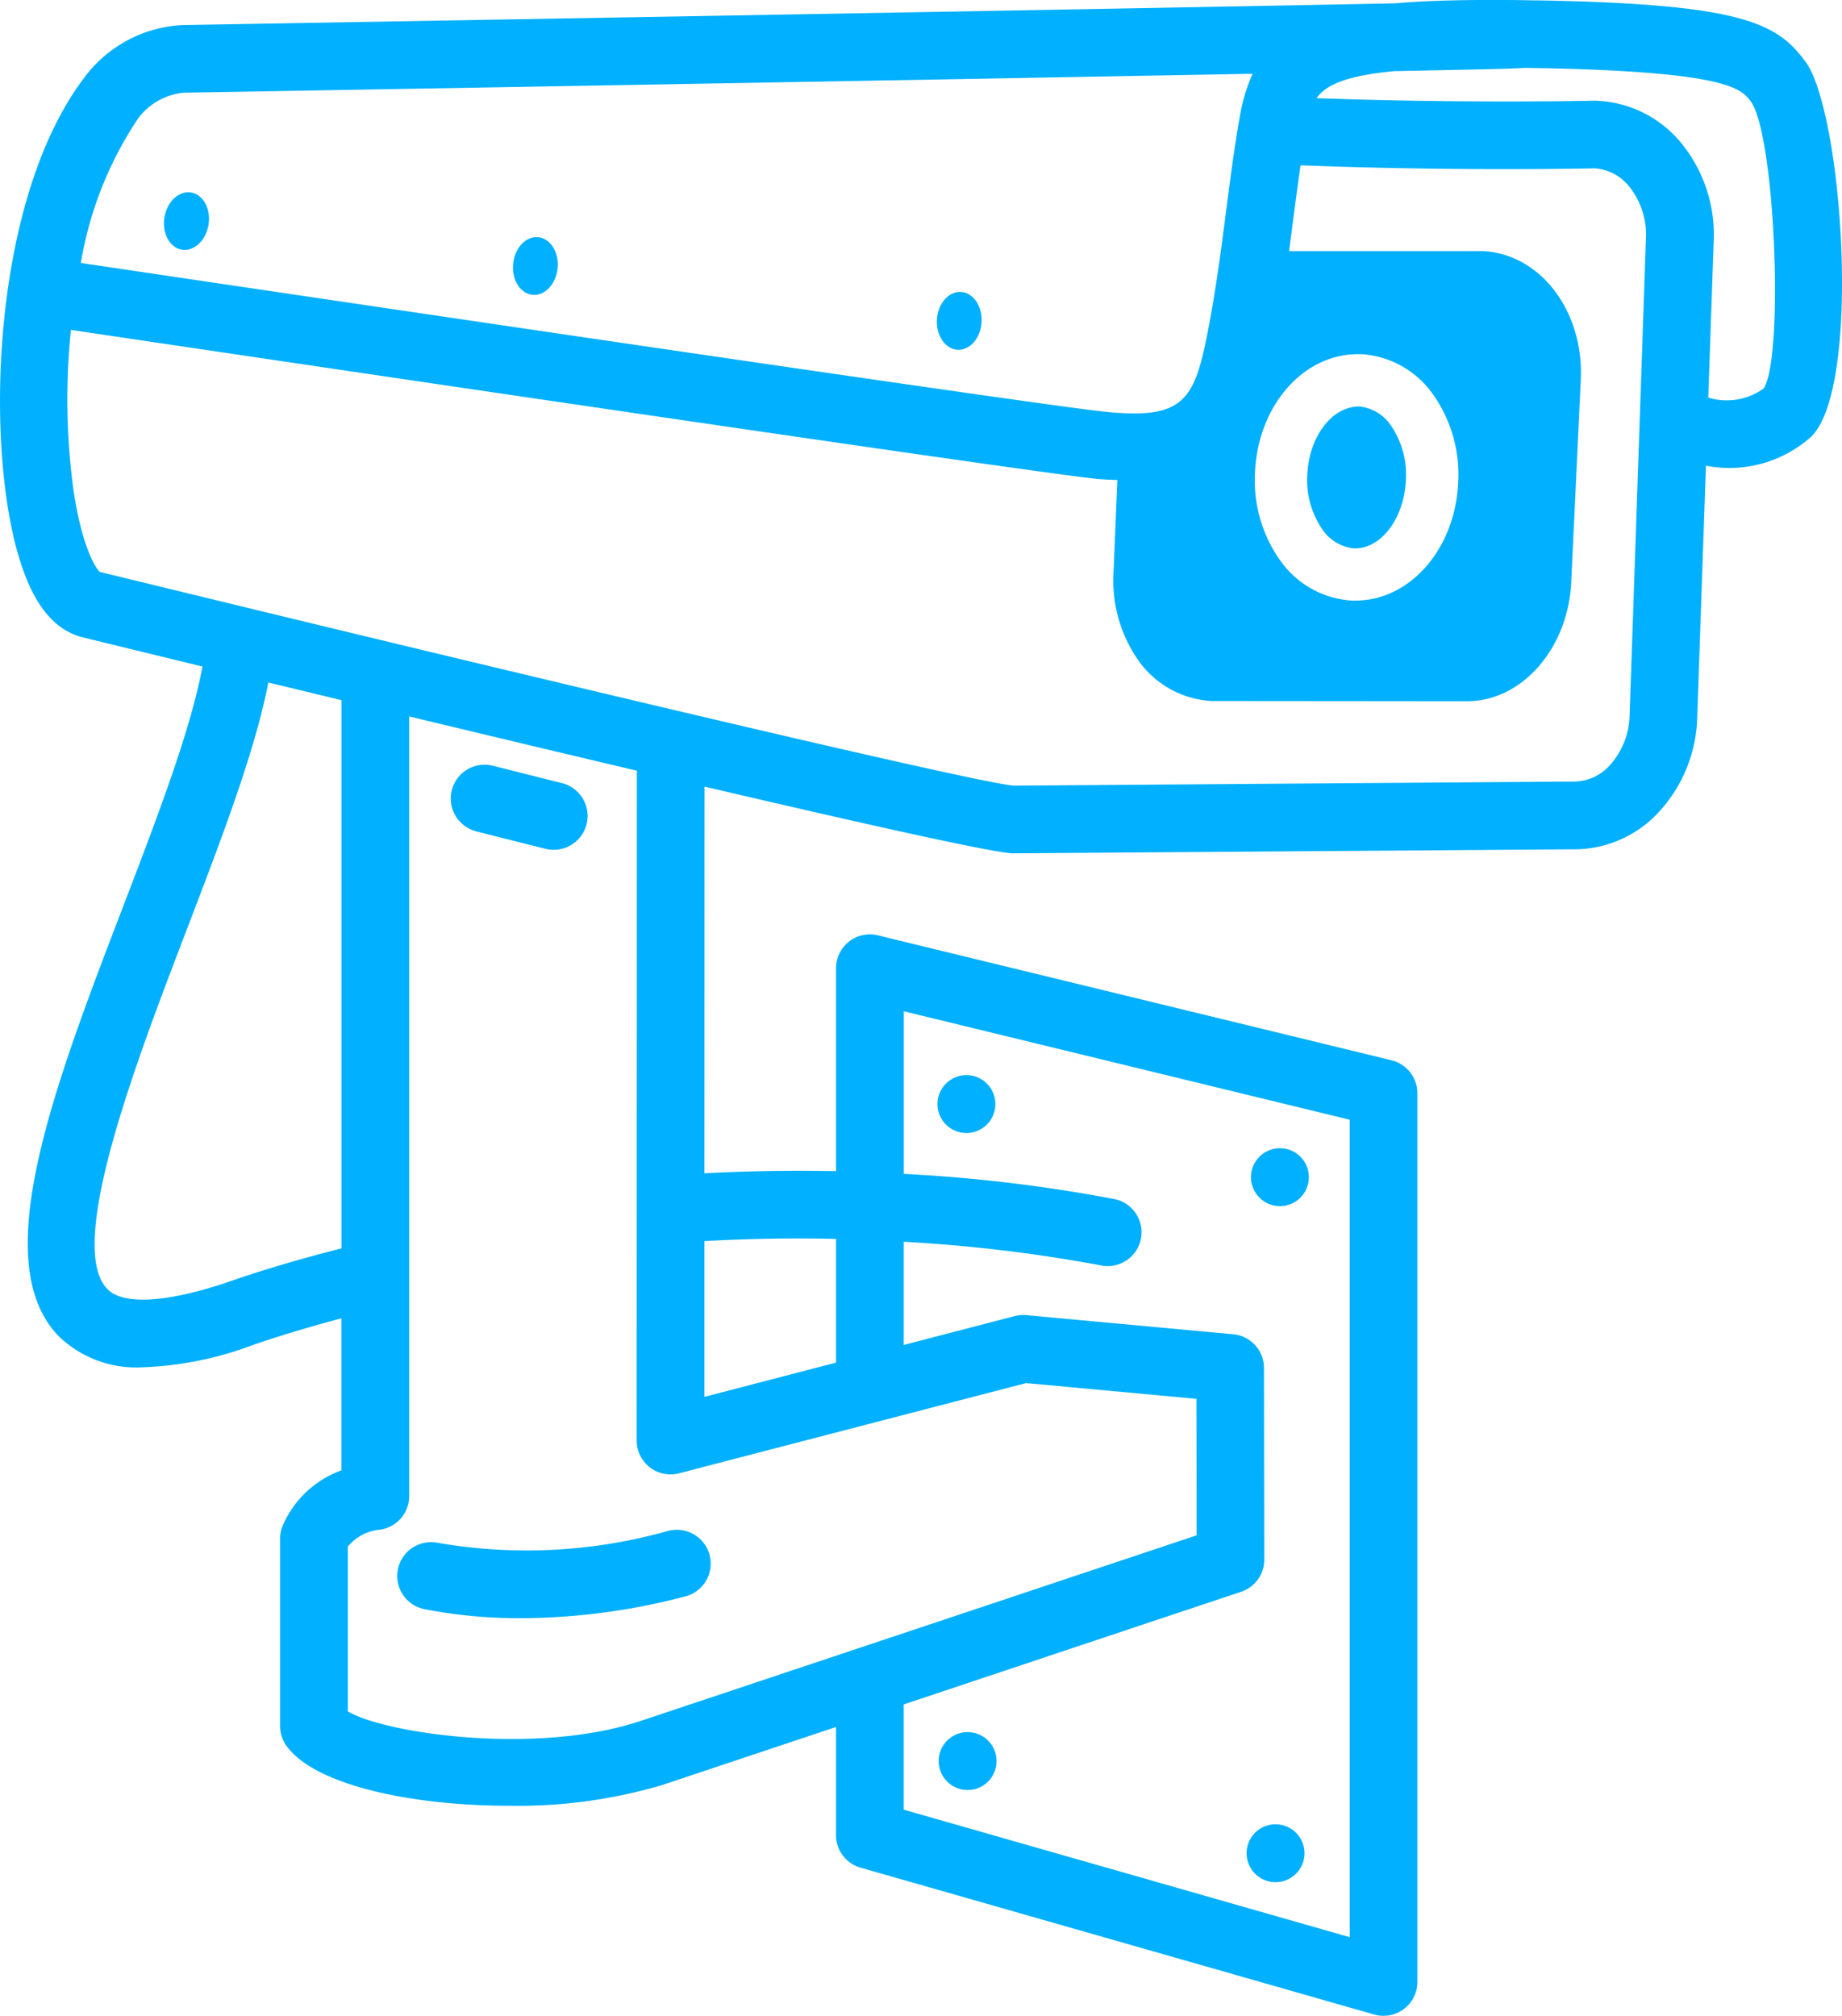 <svg xmlns="http://www.w3.org/2000/svg" width="102.149" height="111.786" viewBox="0 0 102.149 111.786">
  <g id="noun_Security_Camera_55012" data-name="noun_Security Camera_55012" transform="translate(-7.449 -3.44)">
    <path id="Path_50" data-name="Path 50" d="M40.864,74.16a28.9,28.9,0,0,1-12.818.673,1.876,1.876,0,1,0-.738,3.679,27.492,27.492,0,0,0,5.366.5,36.207,36.207,0,0,0,9.137-1.217,1.877,1.877,0,0,0-.947-3.632Z" transform="translate(3.678 14.16)" fill="#01b0ff"/>
    <path id="Path_51" data-name="Path 51" d="M107.584,6.877c-1.579-2.172-3.56-3.216-14.861-3.416-.222,0-.419,0-.634-.007-.082,0-.174-.007-.239-.007-.042,0-.074,0-.114,0-2.749-.031-5.03.014-6.9.176C76.1,3.8,57.727,4.136,20.1,4.787l-2.532.044a7.227,7.227,0,0,0-5.5,2.987C6.9,14.708,6.575,28.59,8.628,34.748c.756,2.271,1.811,3.575,3.306,4.009,1.4.342,3.776.922,6.743,1.642-.643,3.5-2.529,8.428-4.368,13.226C10.408,63.8,6.725,73.42,10.7,77.531a6.181,6.181,0,0,0,4.67,1.727,19.23,19.23,0,0,0,6.121-1.24c1.561-.54,3.21-1.023,4.892-1.475v8.432a5.612,5.612,0,0,0-3.3,3.176,1.876,1.876,0,0,0-.1.593V99.161a1.87,1.87,0,0,0,.359,1.1c1.594,2.192,6.991,3.312,12.328,3.312a28.236,28.236,0,0,0,8.492-1.146l9.648-3.221v6a1.877,1.877,0,0,0,1.36,1.8l28.486,8.144a1.9,1.9,0,0,0,.516.072,1.872,1.872,0,0,0,1.875-1.875V64.058a1.875,1.875,0,0,0-1.432-1.823L56.131,55.307a1.876,1.876,0,0,0-2.319,1.823V68.383c-2.278-.048-4.73-.019-7.3.12L46.52,47.06c8.751,2.047,15.953,3.66,17.082,3.7l30.97-.224a6.379,6.379,0,0,0,4.942-2.149,8.021,8.021,0,0,0,2.055-5.167l.483-13.955a6.806,6.806,0,0,0,5.847-1.618C110.71,24.855,109.628,9.686,107.584,6.877ZM15.114,10a3.584,3.584,0,0,1,2.518-1.419l2.53-.043c6.63-.115,24.707-.427,41.126-.723,5.576-.1,10.942-.2,15.623-.284a9.847,9.847,0,0,0-.706,2.37c-.292,1.621-.516,3.35-.753,5.181-.324,2.488-.657,5.062-1.186,7.534-.691,3.222-1.525,4.087-5.656,3.643-4.411-.477-49.641-7.192-56.677-8.237A20.411,20.411,0,0,1,15.114,10ZM26.388,72.664c-2.112.54-4.176,1.134-6.12,1.809-3.474,1.2-5.977,1.367-6.866.447-2.316-2.391,1.573-12.541,4.411-19.952,1.942-5.069,3.784-9.889,4.516-13.683l4.059.981v30.4ZM57.565,72.3a84.345,84.345,0,0,1,10.925,1.307,1.964,1.964,0,0,0,.389.041,1.877,1.877,0,0,0,.388-3.713,85.953,85.953,0,0,0-11.7-1.4V59.517L82.3,65.532v45.33L57.563,103.79V97.955c8.98-3,18.715-6.249,18.715-6.249a1.875,1.875,0,0,0,1.281-1.781l-.016-10.63a1.877,1.877,0,0,0-1.7-1.867l-11.478-1.06a1.943,1.943,0,0,0-.645.053l-6.156,1.6V72.3Zm6.783,7.835,9.45.874.011,7.569C68.527,90.34,48.5,97.028,42.977,98.87c-5.778,1.925-14.177.7-16.238-.531V89.2a2.606,2.606,0,0,1,1.81-.94,1.876,1.876,0,0,0,1.591-1.855V43.168c4.116.989,8.463,2.026,12.627,3.009l-.01,37.146a1.876,1.876,0,0,0,2.349,1.815ZM53.812,72.14V79l-7.3,1.9,0-8.637C49.075,72.116,51.533,72.087,53.812,72.14ZM97.82,43.088a4.277,4.277,0,0,1-1.07,2.757,2.7,2.7,0,0,1-2.127.935l-30.954.226c-2.233-.16-31.554-7.182-50.688-11.854-.268-.251-.989-1.462-1.442-4.432a37.3,37.3,0,0,1-.156-8.986c7.282,1.082,52.285,7.764,56.822,8.254.429.047.811.052,1.209.071L69.2,35.176a7.733,7.733,0,0,0,1.276,4.737,5.331,5.331,0,0,0,4.164,2.4l13.939.013c.074,0,.149,0,.224,0,3.035,0,5.6-2.907,5.779-6.6L95.112,24.5c.178-3.786-2.224-6.986-5.444-7.136l-10.733,0c.08-.6.16-1.206.236-1.8.132-1.026.265-2.007.4-2.958,8.834.345,16.328.17,16.3.168a2.67,2.67,0,0,1,1.979,1.076,4.274,4.274,0,0,1,.875,2.825ZM77.042,29.712c.131-3.72,2.64-6.633,5.71-6.633l.172,0a5.247,5.247,0,0,1,4.029,2.282,7.675,7.675,0,0,1,1.365,4.751c-.133,3.72-2.642,6.633-5.712,6.633l-.172,0a5.245,5.245,0,0,1-4.029-2.282A7.649,7.649,0,0,1,77.042,29.712Zm28.214-4.73a3.525,3.525,0,0,1-3.074.508l.3-8.685a8.005,8.005,0,0,0-1.694-5.3A6.394,6.394,0,0,0,95.9,9.024c-.077,0-7.058.163-15.444-.14.528-.739,1.642-1.246,4.318-1.5,2.09-.041,3.847-.077,5.143-.106.805-.018,1.475-.034,2.033-.074.235,0,.467.006.712.011,10.669.19,11.376,1.163,11.892,1.873C105.893,10.977,106.383,23.219,105.257,24.982Z" transform="translate(0 0)" fill="#01b0ff"/>
    <path id="Path_52" data-name="Path 52" d="M70.436,30.086H70.5c1.475,0,2.737-1.721,2.814-3.838A4.83,4.83,0,0,0,72.5,23.3a2.4,2.4,0,0,0-1.78-1.083h0c-1.544,0-2.8,1.721-2.879,3.836A4.821,4.821,0,0,0,68.657,29,2.4,2.4,0,0,0,70.436,30.086Z" transform="translate(12.102 3.763)" fill="#01b0ff"/>
    <ellipse id="Ellipse_6" data-name="Ellipse 6" cx="1.606" cy="1.239" rx="1.606" ry="1.239" transform="matrix(0.155, -0.988, 0.988, 0.155, 16.317, 17.095)" fill="#01b0ff"/>
    <ellipse id="Ellipse_7" data-name="Ellipse 7" cx="1.606" cy="1.239" rx="1.606" ry="1.239" transform="translate(35.751 19.671) rotate(-84.503)" fill="#01b0ff"/>
    <ellipse id="Ellipse_8" data-name="Ellipse 8" cx="1.606" cy="1.24" rx="1.606" ry="1.24" transform="translate(59.31 22.761) rotate(-86.549)" fill="#01b0ff"/>
    <circle id="Ellipse_9" data-name="Ellipse 9" cx="1.606" cy="1.606" r="1.606" transform="translate(76.821 67.111)" fill="#01b0ff"/>
    <circle id="Ellipse_10" data-name="Ellipse 10" cx="1.606" cy="1.606" r="1.606" transform="translate(59.436 63.057)" fill="#01b0ff"/>
    <circle id="Ellipse_11" data-name="Ellipse 11" cx="1.606" cy="1.606" r="1.606" transform="translate(59.502 99.489)" fill="#01b0ff"/>
    <circle id="Ellipse_12" data-name="Ellipse 12" cx="1.606" cy="1.606" r="1.606" transform="translate(76.579 104.6)" fill="#01b0ff"/>
    <path id="Path_53" data-name="Path 53" d="M29.675,42.46l3.835.966a1.9,1.9,0,0,0,.46.058,1.876,1.876,0,0,0,.457-3.7l-3.835-.966a1.876,1.876,0,0,0-.917,3.638Z" transform="translate(4.17 7.079)" fill="#01b0ff"/>
  </g>
</svg>

